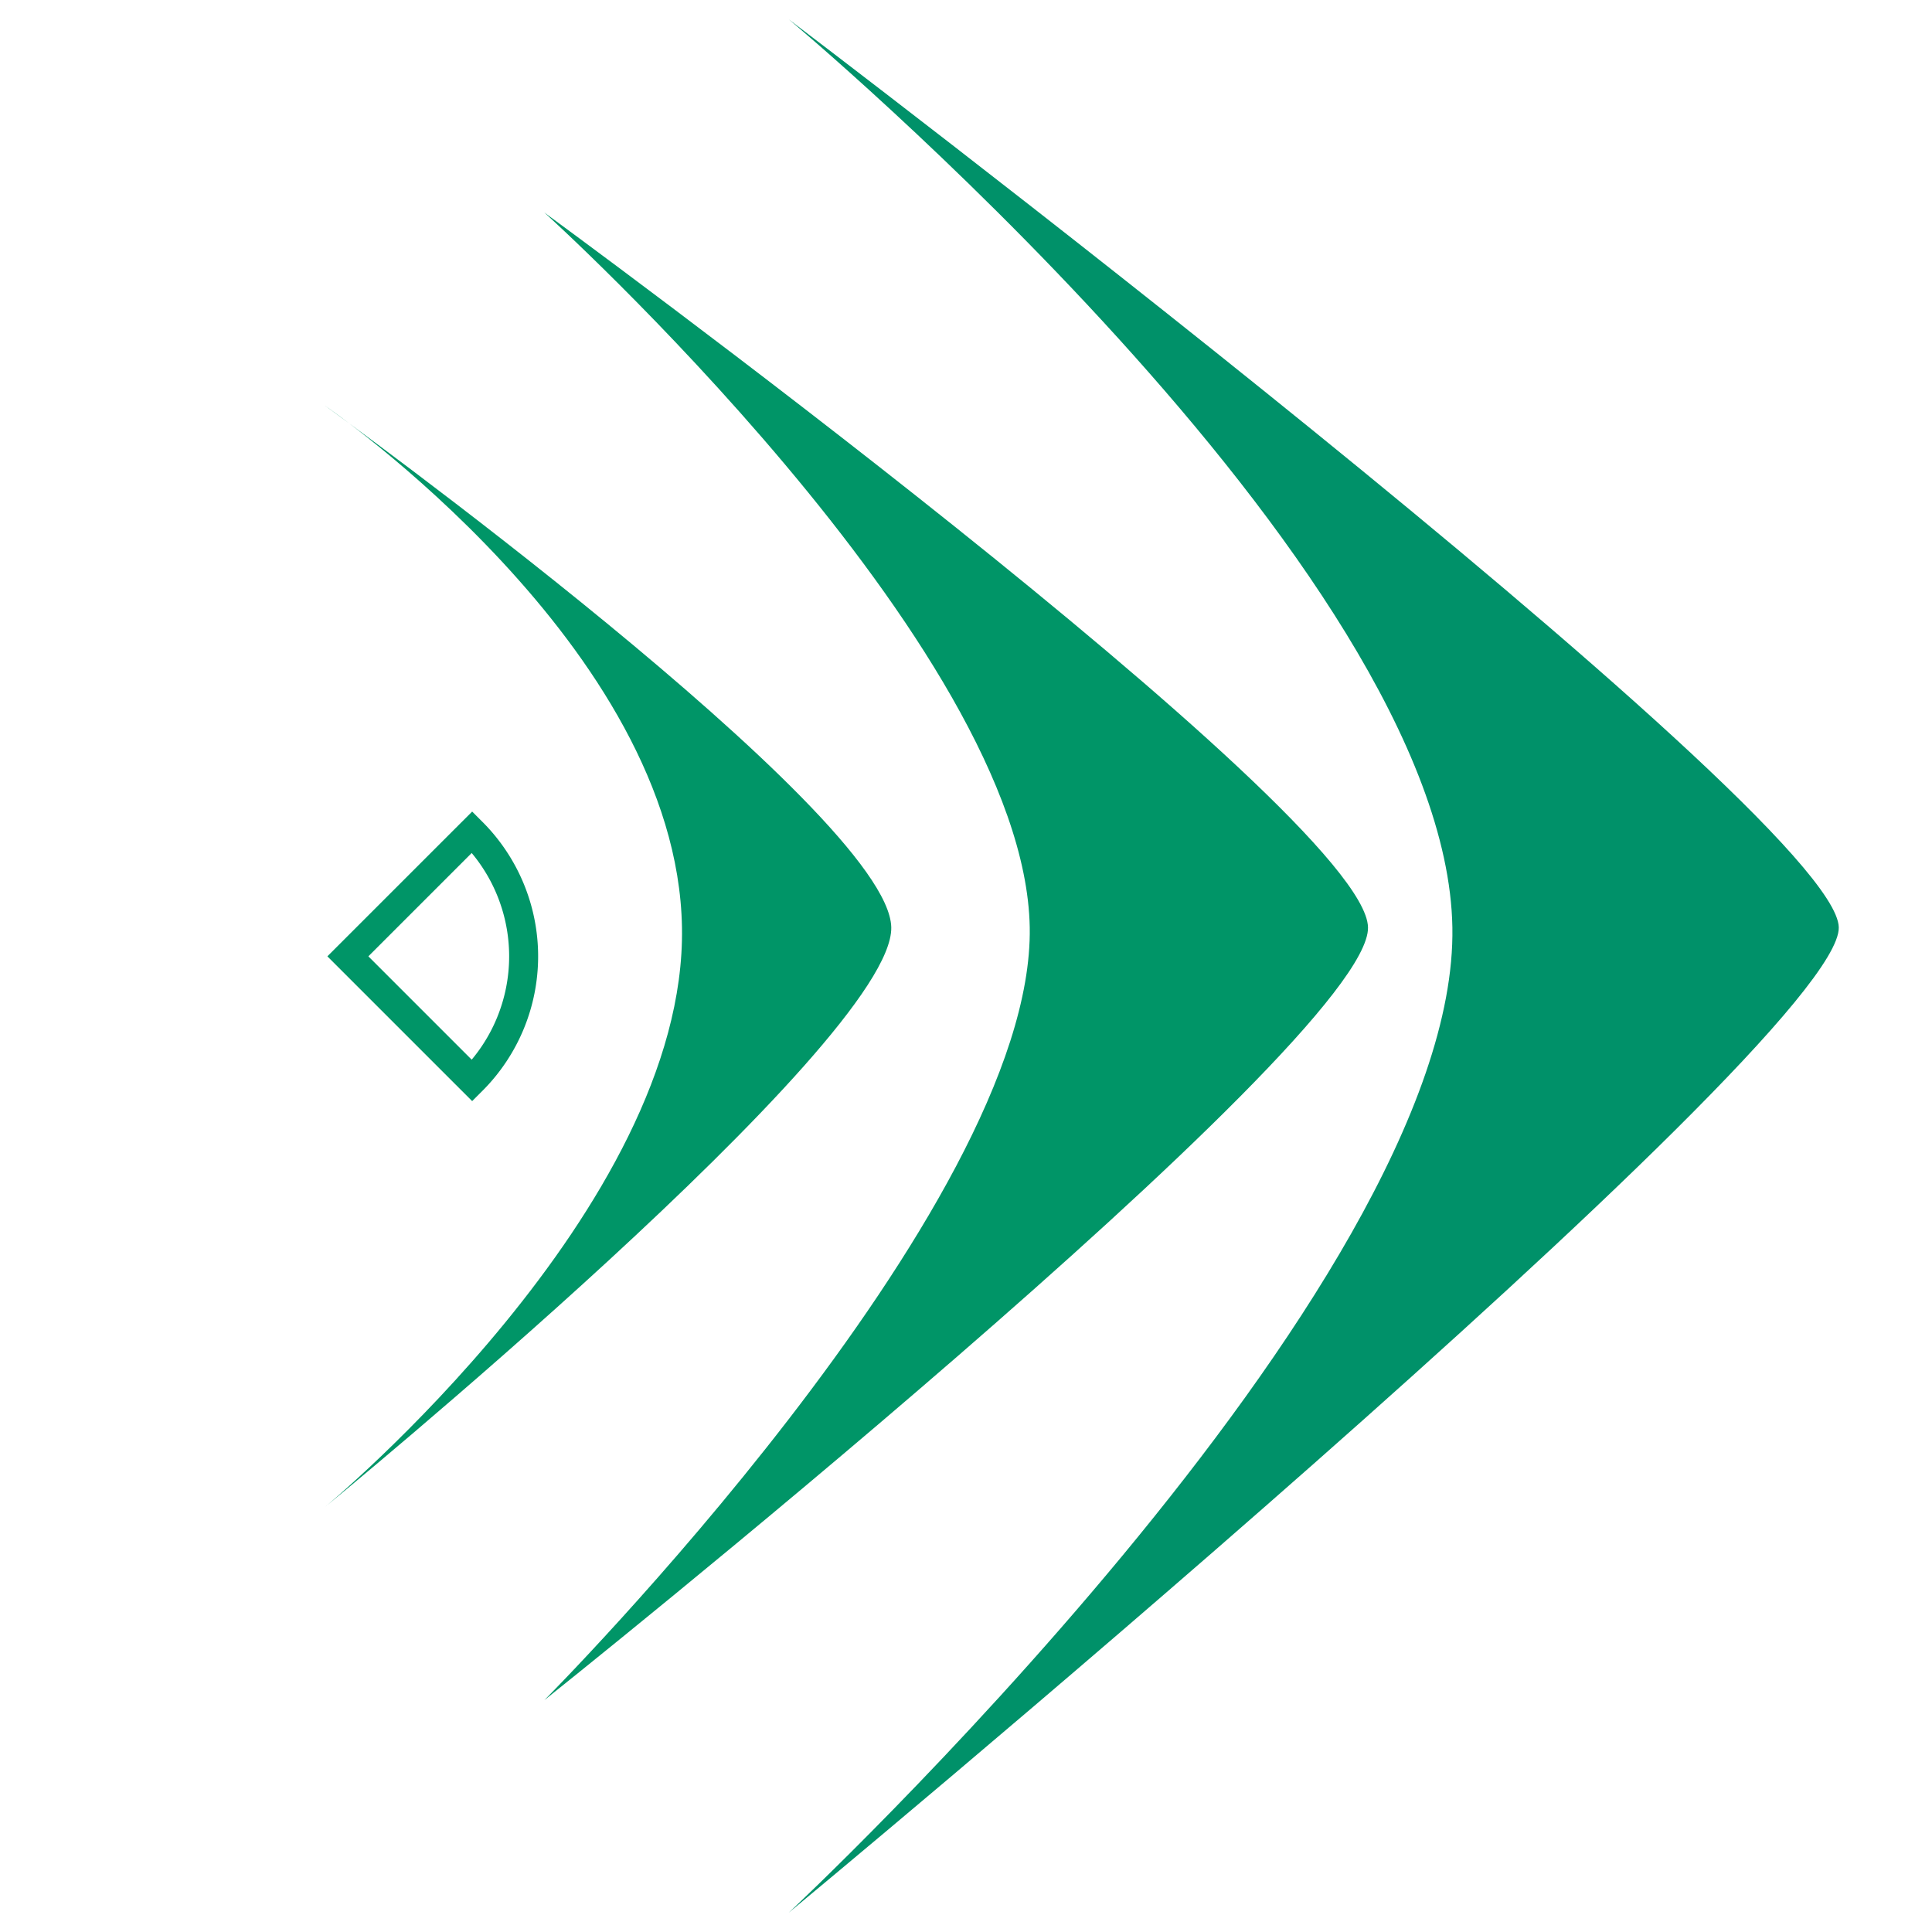 <?xml version="1.0" encoding="UTF-8" standalone="no"?>
<!-- Created with Inkscape (http://www.inkscape.org/) -->

<svg
   width="1000"
   height="1000"
   viewBox="0 0 264.583 264.583"
   version="1.1"
   id="svg21"
   inkscape:version="1.2 (dc2aedaf03, 2022-05-15)"
   sodipodi:docname="logo-dark.svg"
   xmlns:inkscape="http://www.inkscape.org/namespaces/inkscape"
   xmlns:sodipodi="http://sodipodi.sourceforge.net/DTD/sodipodi-0.dtd"
   xmlns="http://www.w3.org/2000/svg"
   xmlns:svg="http://www.w3.org/2000/svg">
  <sodipodi:namedview
     id="namedview23"
     pagecolor="#ffffff"
     bordercolor="#666666"
     borderopacity="1.0"
     inkscape:showpageshadow="2"
     inkscape:pageopacity="0.0"
     inkscape:pagecheckerboard="0"
     inkscape:deskcolor="#d1d1d1"
     inkscape:document-units="px"
     showgrid="false"
     showguides="true"
     inkscape:zoom="0.52850974"
     inkscape:cx="602.6379"
     inkscape:cy="611.1524"
     inkscape:window-width="1920"
     inkscape:window-height="1011"
     inkscape:window-x="0"
     inkscape:window-y="32"
     inkscape:window-maximized="1"
     inkscape:current-layer="layer2">
    <sodipodi:guide
       position="2.646,219.782"
       orientation="-1,0"
       id="guide202"
       inkscape:locked="false"
       inkscape:label=""
       inkscape:color="rgb(0,134,229)" />
    <sodipodi:guide
       position="127,217.138"
       orientation="-1,0"
       id="guide204"
       inkscape:locked="false"
       inkscape:label=""
       inkscape:color="rgb(0,134,229)" />
    <sodipodi:guide
       position="61.241,261.937"
       orientation="0,1"
       id="guide256"
       inkscape:locked="false"
       inkscape:label=""
       inkscape:color="rgb(0,134,229)" />
    <sodipodi:guide
       position="16.02,2.646"
       orientation="0,1"
       id="guide260"
       inkscape:locked="false"
       inkscape:label=""
       inkscape:color="rgb(0,134,229)" />
    <sodipodi:guide
       position="261.937,299.627"
       orientation="-1,0"
       id="guide262"
       inkscape:locked="false"
       inkscape:label=""
       inkscape:color="rgb(0,134,229)" />
    <sodipodi:guide
       position="36.116,207.001"
       orientation="-1,0"
       id="guide266"
       inkscape:locked="false"
       inkscape:label=""
       inkscape:color="rgb(0,134,229)" />
    <sodipodi:guide
       position="-17.7,209.021"
       orientation="0,1"
       id="guide1114"
       inkscape:locked="false"
       inkscape:label=""
       inkscape:color="rgb(0,134,229)" />
    <sodipodi:guide
       position="-22.302,58.208"
       orientation="0,1"
       id="guide1116"
       inkscape:locked="false"
       inkscape:label=""
       inkscape:color="rgb(0,134,229)" />
  </sodipodi:namedview>
  <defs
     id="defs18" />
  <g
     inkscape:label="Camada 1"
     inkscape:groupmode="layer"
     id="layer1">
    <path
       style="fill:#009567;stroke:none;stroke-width:0.265px;stroke-linecap:butt;stroke-linejoin:miter;stroke-opacity:1"
       d="m 74.546,29.104 c 0,0 112.479,82.22 112.799,97.896 0.32,15.676 -112.799,105.833 -112.799,105.833 0,0 67.138,-67.399 66.474,-105.833 C 140.356,88.565 74.546,29.104 74.546,29.104 Z"
       id="path268"
       sodipodi:nodetypes="czczc" />
    <path
       style="fill:#009169;stroke:none;stroke-width:0.265px;stroke-linecap:butt;stroke-linejoin:miter;stroke-opacity:1"
       d="m 108.016,2.646 c 0,0 143.481,108.678 143.801,124.354 0.32,15.676 -143.801,134.938 -143.801,134.938 0,0 91.737,-85.596 90.884,-134.938 C 198.048,77.658 108.016,2.646 108.016,2.646 Z"
       id="path496"
       sodipodi:nodetypes="czczc" />
    <path
       style="fill:#009567;stroke:none;stroke-width:0.265px;stroke-linecap:butt;stroke-linejoin:miter;stroke-opacity:1"
       d="m 44.516,55.562 c 0,0 77.221,55.762 77.541,71.437 0.32,15.676 -77.541,79.375 -77.541,79.375 0,0 49.543,-40.94 48.879,-79.375 C 92.731,88.565 44.516,55.562 44.516,55.562 Z"
       id="path1118"
       sodipodi:nodetypes="czczc" />
    <path
       style="opacity:1;fill:none;fill-opacity:1;stroke:#009567;stroke-width:3.969;stroke-dasharray:none;stroke-opacity:1"
       id="path4218"
       sodipodi:type="arc"
       sodipodi:cx="-58.92136"
       sodipodi:cy="126.29641"
       sodipodi:rx="24.069593"
       sodipodi:ry="24.069593"
       sodipodi:start="0"
       sodipodi:end="1.5707963"
       sodipodi:arc-type="slice"
       d="M -34.852,126.296 A 24.07,24.07 0 0 1 -58.921,150.366 v -24.07 z"
       transform="rotate(-45)" />
  </g>
  <g
     inkscape:groupmode="layer"
     id="layer2"
     inkscape:label="slice"
     style="opacity:0">
    <rect
       style="opacity:1;fill:#390e13;fill-opacity:1;stroke:none;stroke-width:3.969;stroke-dasharray:none;stroke-opacity:1"
       id="logo-dark"
       width="259.292"
       height="259.292"
       x="2.646"
       y="2.646"
       inkscape:export-filename="logo-dark.png"
       inkscape:export-xdpi="96"
       inkscape:export-ydpi="96" />
  </g>
</svg>
